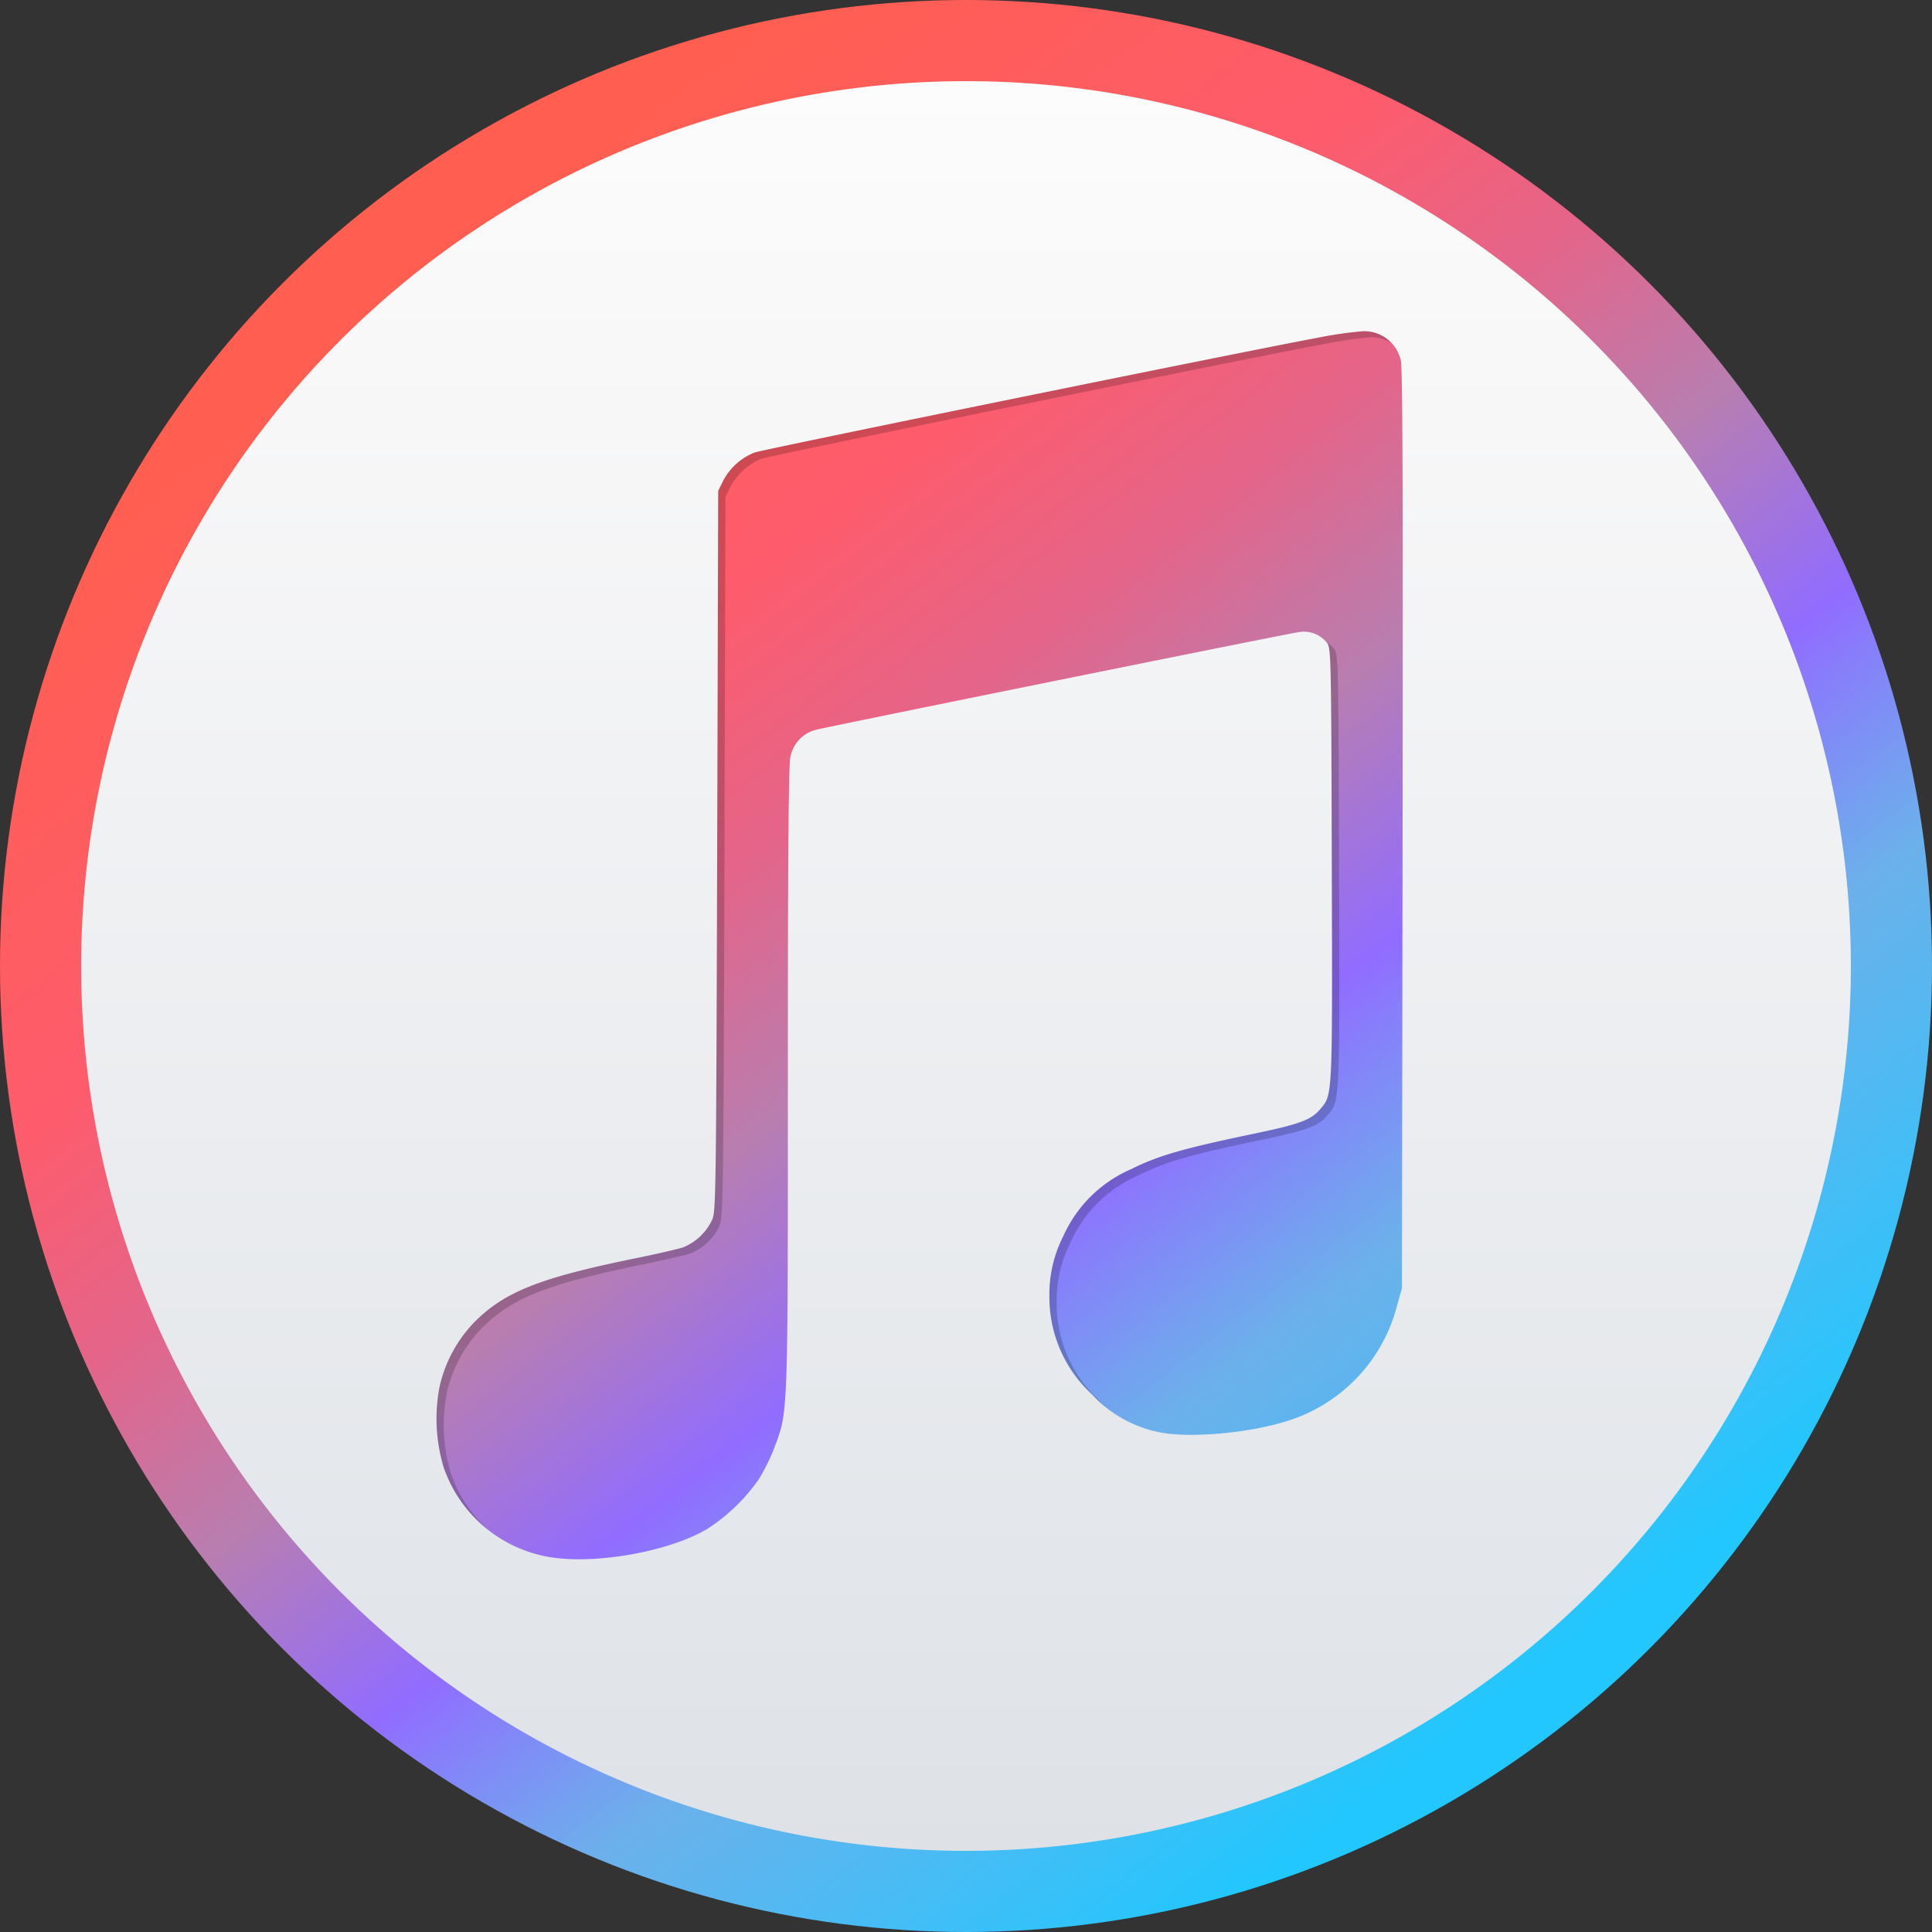 <svg id="svg8" xmlns="http://www.w3.org/2000/svg" xmlns:xlink="http://www.w3.org/1999/xlink" viewBox="0 0 187.5 187.5"><rect x="0" y="0" width="187.5" height="187.5" fill="#333333" stroke="none"/><defs><linearGradient id="linear-gradient" x1="117.445" y1="28.081" x2="155.072" y2="-20.756" gradientTransform="matrix(2.835, 0, 0, -2.835, -291.902, 104.902)" gradientUnits="userSpaceOnUse"><stop offset="0" stop-color="#ff5e50"/><stop offset="0.249" stop-color="#fe5c6c"/><stop offset="0.377" stop-color="#e3658a"/><stop offset="0.497" stop-color="#b87eb0"/><stop offset="0.627" stop-color="#916cff"/><stop offset="0.763" stop-color="#70bcfb" stop-opacity="0.919"/><stop offset="1" stop-color="#21c7fe"/></linearGradient><linearGradient id="linear-gradient-2" x1="93.75" y1="179.625" x2="93.75" y2="7.875" gradientUnits="userSpaceOnUse"><stop offset="0" stop-color="#dee2e7"/><stop offset="1" stop-color="#fdfcfc"/></linearGradient></defs><title>iTunes</title><g id="layer1"><g id="g1233"><circle id="path1093" cx="93.75" cy="93.75" r="93.75" fill="url(#linear-gradient)"/><path id="circle1107" d="M94.455,17.486a76.859,76.859,0,1,0,76.858,76.859A76.859,76.859,0,0,0,94.455,17.486Zm38.521,15.253a3.634,3.634,0,0,1,3.67,2.807c.181.623.226,12.035.179,45.45l-.061,44.617-.469,1.664A15.857,15.857,0,0,1,125.314,138.6c-3.889,1.168-9.573,1.6-12.364.943a12.124,12.124,0,0,1-6.257-3.606,12.8,12.8,0,0,1-4.144-9.6,12.388,12.388,0,0,1,1.37-5.813,12.716,12.716,0,0,1,6.532-6.443c2.635-1.317,4.991-2,11.874-3.438,4.523-.945,5.625-1.35,6.506-2.4,1.213-1.441,1.186-.905,1.124-23.736-.054-19.836-.076-20.925-.436-21.476a2.862,2.862,0,0,0-2.829-1.07c-1.252.179-45.76,9.185-46.871,9.484a3.368,3.368,0,0,0-2.414,2.651c-.169.79-.236,9.542-.237,31.093,0,33.1.025,32.349-1.3,35.867a19.188,19.188,0,0,1-1.5,3.073,17.938,17.938,0,0,1-5.022,4.852c-4.064,2.4-12.012,3.641-16.257,2.529a13.155,13.155,0,0,1-9.344-8.56,16.467,16.467,0,0,1-.385-7.752,13.137,13.137,0,0,1,3.41-6.312c2.914-2.928,6.358-4.289,15.633-6.177,2-.408,4.067-.882,4.589-1.054a5.311,5.311,0,0,0,2.836-2.7c.354-.787.381-2.71.479-35.777l.1-34.946.486-.987A5.924,5.924,0,0,1,73.9,44.521c.789-.3,47.013-9.721,54.854-11.181a37.472,37.472,0,0,1,4.221-.6Z" opacity="0.192" style="isolation:isolate"/><path id="circle1095" d="M93.75,7.875A85.875,85.875,0,1,0,179.625,93.75,85.876,85.876,0,0,0,93.75,7.875Zm38.521,24.27a3.634,3.634,0,0,1,3.671,2.806c.181.623.225,12.036.179,45.45l-.062,44.618-.469,1.664A15.852,15.852,0,0,1,124.61,138c-3.89,1.168-9.573,1.6-12.365.943a12.111,12.111,0,0,1-6.256-3.606,12.789,12.789,0,0,1-4.144-9.6,12.391,12.391,0,0,1,1.369-5.814,12.727,12.727,0,0,1,6.532-6.443c2.635-1.317,4.991-2,11.874-3.438,4.524-.944,5.625-1.35,6.507-2.4,1.212-1.441,1.186-.906,1.123-23.737-.053-19.835-.075-20.925-.436-21.476a2.86,2.86,0,0,0-2.829-1.069c-1.251.179-45.76,9.184-46.87,9.483A3.369,3.369,0,0,0,76.7,73.5c-.17.789-.236,9.541-.238,31.092,0,33.1.026,32.349-1.3,35.867a19.1,19.1,0,0,1-1.5,3.073,17.934,17.934,0,0,1-5.021,4.852c-4.065,2.405-12.012,3.642-16.257,2.53a13.156,13.156,0,0,1-9.344-8.561,16.466,16.466,0,0,1-.386-7.752,13.141,13.141,0,0,1,3.41-6.312c2.915-2.927,6.359-4.288,15.633-6.177,2-.408,4.067-.882,4.59-1.053a5.317,5.317,0,0,0,2.836-2.7c.354-.787.38-2.71.479-35.777l.1-34.945.486-.988A5.92,5.92,0,0,1,73.2,43.926c.789-.3,47.012-9.72,54.854-11.181A37.359,37.359,0,0,1,132.271,32.145Z" fill="url(#linear-gradient-2)"/></g></g></svg>
